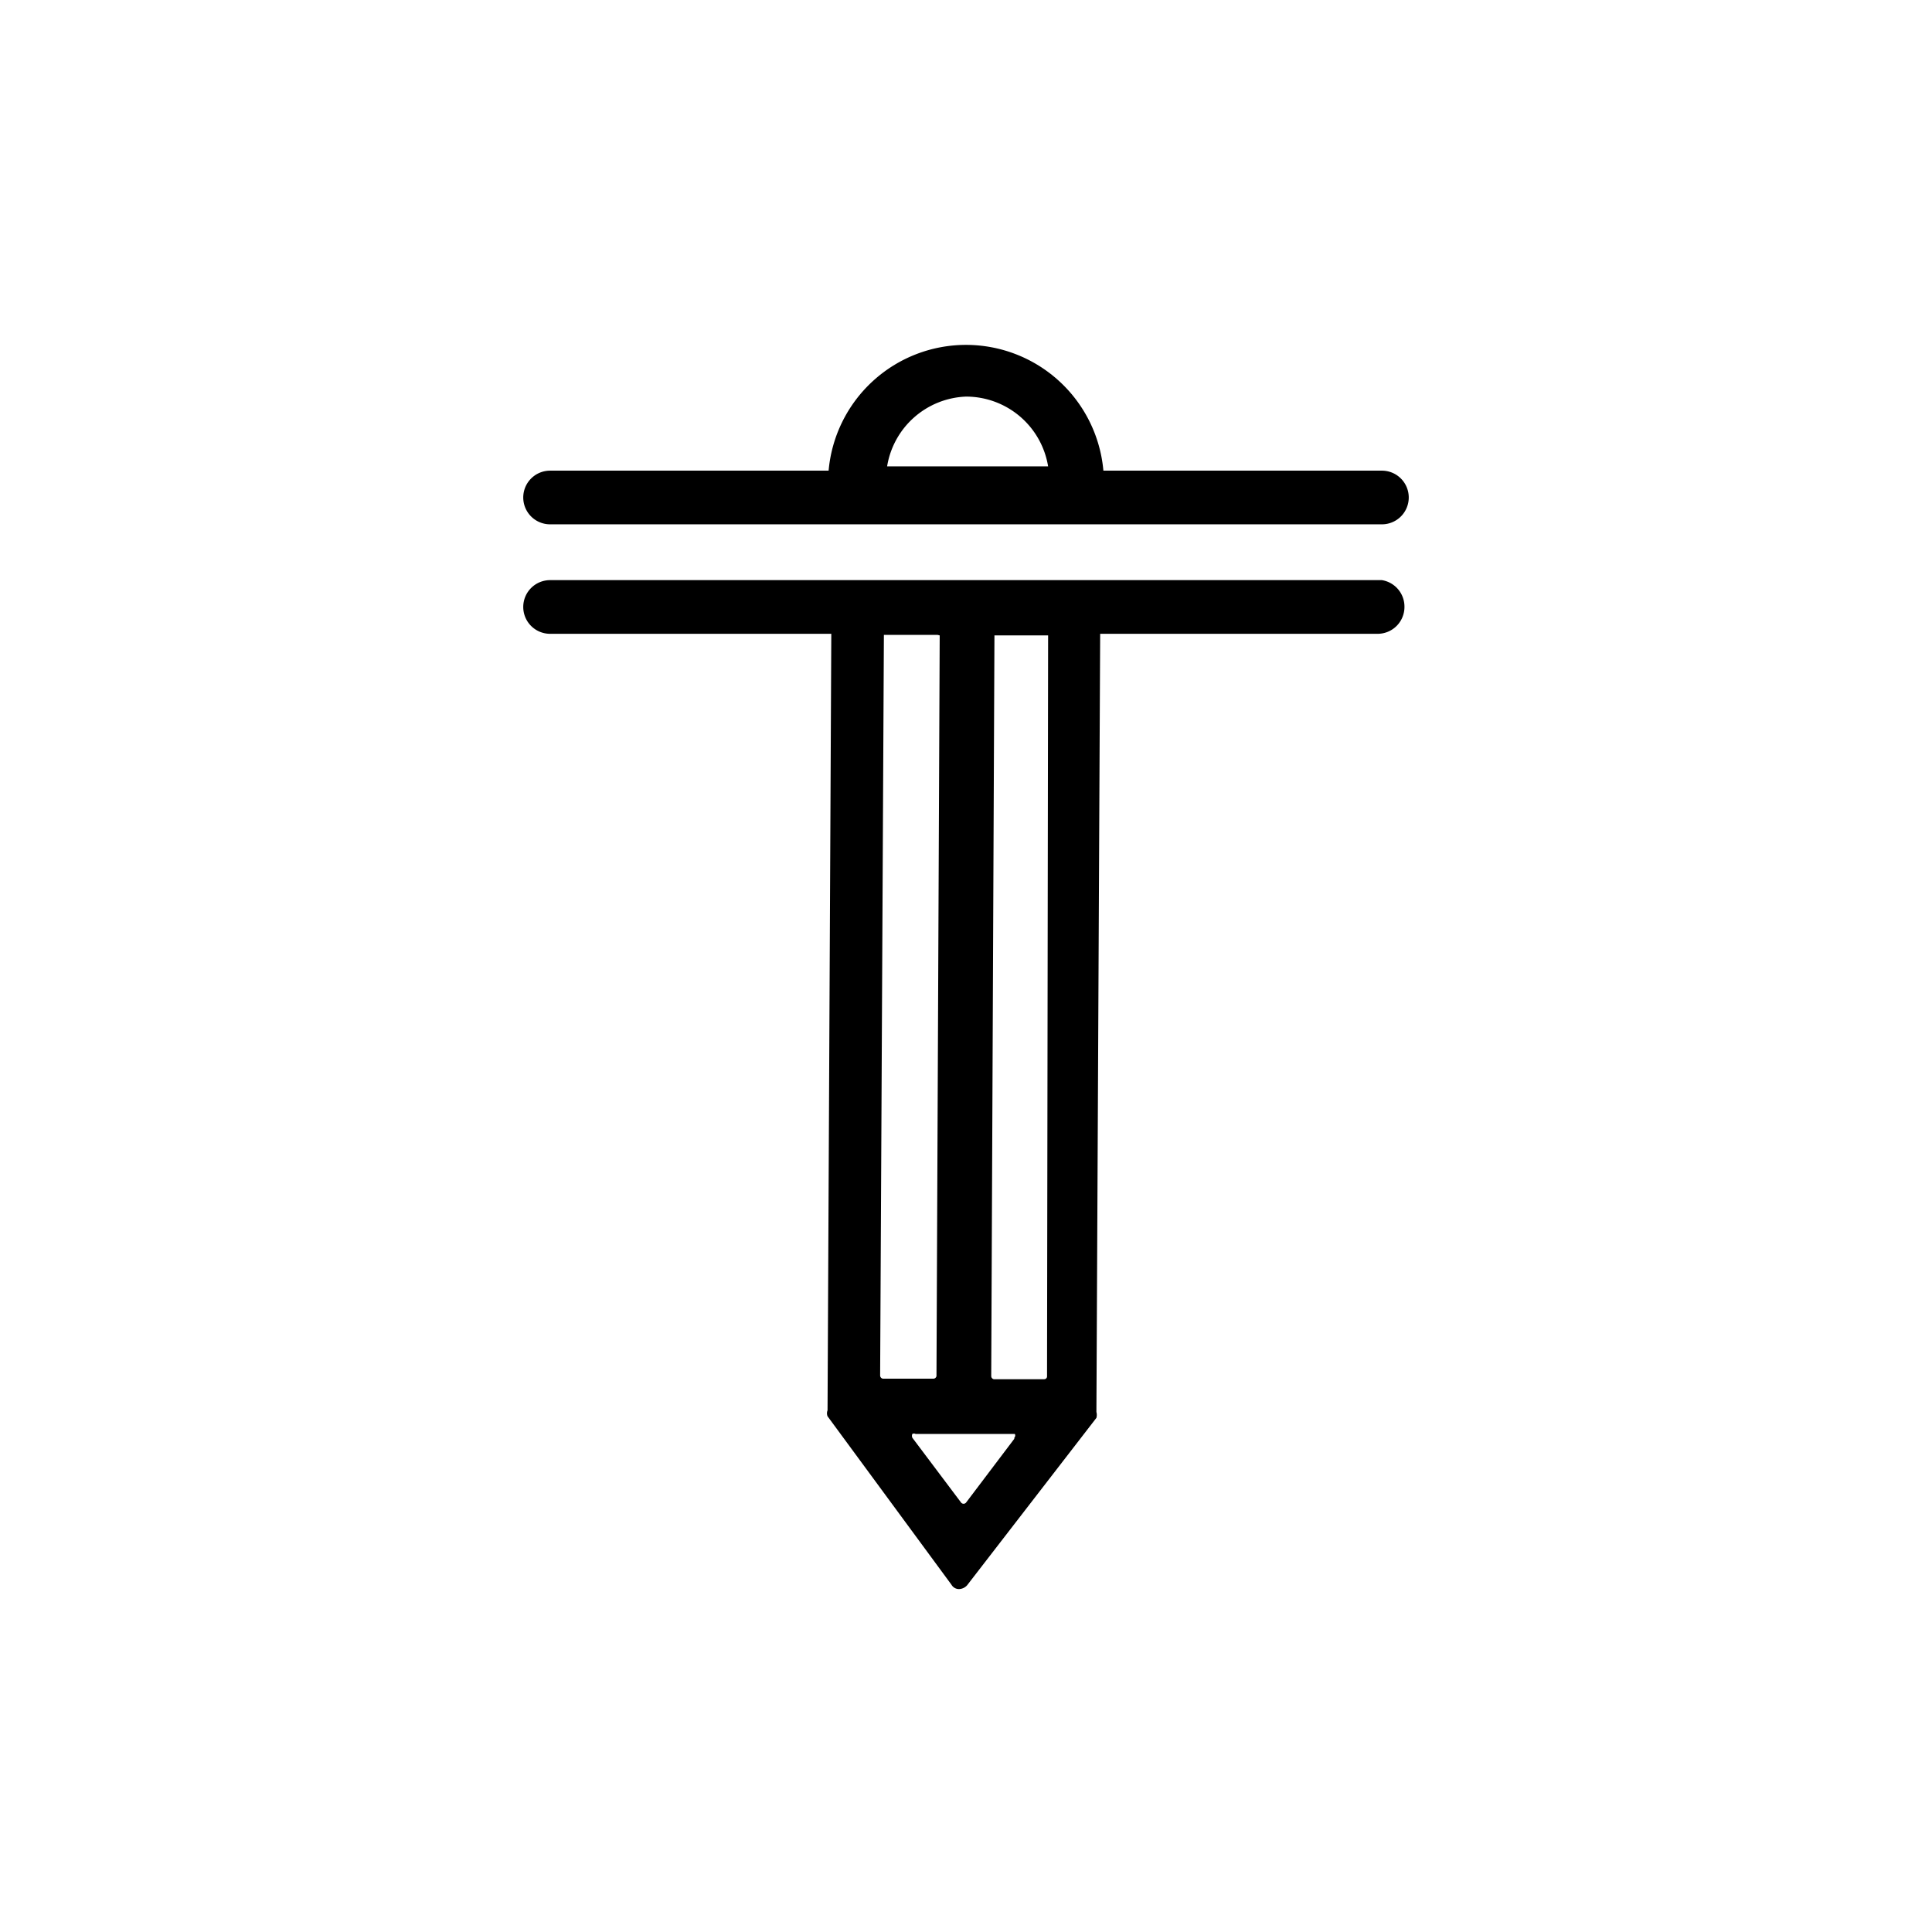 <svg xmlns="http://www.w3.org/2000/svg" viewBox="0 0 36 36"><title>ES-typography</title><path d="M10.25,9.77h15.5a.5.5,0,0,0,.5-.5.5.5,0,0,0-.5-.5H20.56a2.57,2.57,0,0,0-5.12,0H10.25a.5.5,0,0,0-.5.5A.5.5,0,0,0,10.25,9.77ZM18,7.39a1.55,1.55,0,0,1,1.53,1.3s0,0,0,0l0,0h-3l0,0a.06.06,0,0,1,0,0A1.55,1.55,0,0,1,18,7.39Z"/><path d="M25.75,10.81H10.25a.5.5,0,0,0-.5.5.5.5,0,0,0,.5.5h5.24l-.07,14.47a.15.15,0,0,0,0,.11l2.31,3.14a.16.16,0,0,0,.14.08.21.21,0,0,0,.15-.07l2.41-3.12a.21.21,0,0,0,0-.11l.07-14.5h5.17a.5.5,0,0,0,.5-.5A.5.5,0,0,0,25.75,10.81Zm-6.85,16L18,28a.06.06,0,0,1-.09,0L17,26.79a.09.09,0,0,1,0-.07.06.06,0,0,1,.06,0h1.85a0,0,0,0,1,0,0A.06.06,0,0,1,18.9,26.79Zm.61-1.16s0,.05-.06.05h-.93a.06.06,0,0,1-.05-.06l.06-13.8h1Zm-2-13.81-.06,13.8a.06.06,0,0,1-.06.05h-.93a.06.06,0,0,1-.06-.06l.07-13.8h1Z"/></svg>